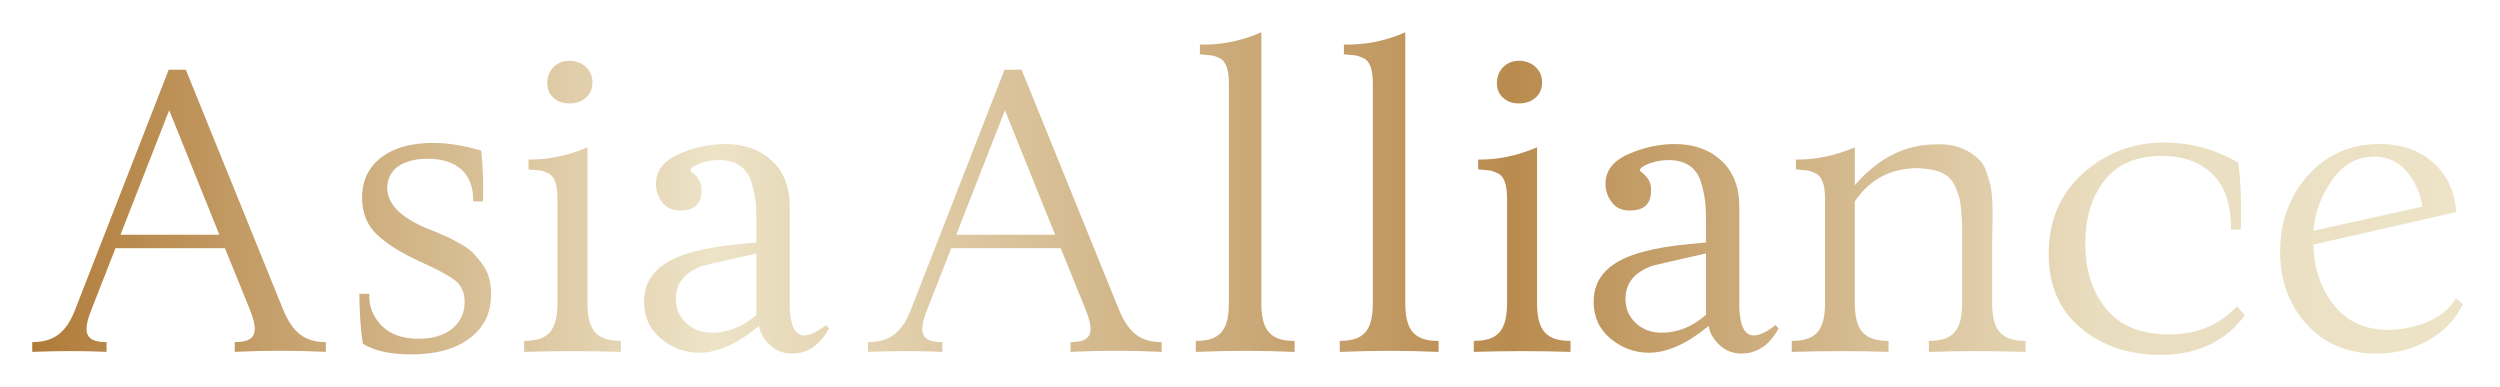 <svg xmlns="http://www.w3.org/2000/svg" width="155" height="24" viewBox="0 0 155 24" fill="none"><rect width="155" height="24" fill="none"/>
<path d="M17.547 19.172C18.153 20.654 18.914 21.21 20.204 21.21V21.816C18.282 21.725 16.398 21.725 14.554 21.816V21.21C15.832 21.21 16.09 20.682 15.483 19.172L13.948 15.39H7.161L5.678 19.172C5.071 20.682 5.329 21.21 6.607 21.21V21.816C5.124 21.751 3.589 21.751 2 21.816V21.21C3.303 21.21 4.104 20.654 4.67 19.172L10.462 4.322H11.521L17.545 19.172H17.547ZM7.471 14.552H13.599L10.49 6.835L7.471 14.552Z" fill="url(#paint0_linear_4925_56)"/>
<path d="M29.945 12.488H29.338C29.376 10.798 28.358 9.843 26.512 9.843C24.964 9.843 24.009 10.515 24.009 11.649C24.009 12.617 24.797 13.443 26.383 14.127C26.421 14.14 26.628 14.231 27.027 14.385C27.427 14.552 27.686 14.668 27.828 14.733C27.957 14.797 28.202 14.928 28.55 15.12C28.899 15.314 29.157 15.507 29.324 15.676C29.634 16.037 30.149 16.552 30.316 17.211C30.407 17.535 30.445 17.883 30.445 18.257C30.445 19.406 30.006 20.308 29.129 20.967C28.253 21.639 27.038 21.973 25.504 21.973C24.214 21.973 23.208 21.753 22.498 21.314C22.357 20.424 22.291 19.391 22.279 18.217H22.898C22.86 18.952 23.105 19.611 23.633 20.164C24.161 20.718 24.936 21.003 25.982 21.003C27.697 21.003 28.808 20.099 28.808 18.72C28.808 18.151 28.614 17.714 28.24 17.404C27.866 17.106 27.131 16.706 26.035 16.216C24.86 15.674 23.971 15.12 23.365 14.539C22.758 13.958 22.448 13.198 22.448 12.256C22.448 11.197 22.847 10.371 23.635 9.765C24.423 9.159 25.494 8.861 26.835 8.861C27.752 8.861 28.745 9.015 29.841 9.338C29.945 10.384 29.983 11.43 29.945 12.486V12.488Z" fill="url(#paint1_linear_4925_56)"/>
<path d="M32.498 21.134C33.981 21.134 34.562 20.515 34.562 18.772V12.359C34.562 11.482 34.408 10.952 33.994 10.747C33.774 10.644 33.608 10.581 33.466 10.566C33.324 10.553 33.092 10.528 32.769 10.5V9.894C33.969 9.907 35.181 9.662 36.421 9.134V18.772C36.421 20.488 36.989 21.134 38.498 21.134V21.818C36.497 21.753 34.497 21.753 32.498 21.818V21.134ZM35.312 6.413C34.9 6.413 34.564 6.297 34.319 6.064C34.062 5.845 33.933 5.536 33.933 5.147C33.933 4.334 34.526 3.766 35.314 3.766C36.049 3.766 36.734 4.281 36.734 5.095C36.734 5.494 36.605 5.817 36.334 6.049C36.064 6.295 35.716 6.411 35.314 6.411L35.312 6.413Z" fill="url(#paint2_linear_4925_56)"/>
<path d="M51.402 20.359C50.834 21.404 50.061 21.92 49.093 21.92C48.59 21.92 48.138 21.753 47.764 21.417C47.391 21.081 47.158 20.695 47.067 20.255V20.204C45.726 21.314 44.486 21.869 43.364 21.869C42.475 21.869 41.675 21.573 40.977 20.992C40.28 20.412 39.932 19.651 39.932 18.696C39.932 17.148 40.99 16.115 43.092 15.587C43.905 15.38 44.718 15.238 45.853 15.135C46.408 15.084 46.757 15.044 46.898 15.031V13.677C46.898 12.697 46.833 12.091 46.575 11.252C46.305 10.414 45.633 9.924 44.6 9.924C44.161 9.924 43.749 10.002 43.362 10.143C42.976 10.297 42.794 10.441 42.807 10.57C42.807 10.674 43.542 10.969 43.491 11.835C43.491 12.596 43.105 12.997 42.329 13.048C41.761 13.086 41.349 12.919 41.079 12.57C40.808 12.222 40.667 11.835 40.667 11.409C40.667 10.583 41.144 9.964 42.099 9.55C43.041 9.136 44.009 8.931 44.976 8.931C46.138 8.931 47.093 9.267 47.84 9.951C48.588 10.635 48.962 11.59 48.962 12.79V18.817C48.962 20.893 49.697 21.332 51.208 20.158L51.402 20.365V20.359ZM46.898 19.52V15.714C44.718 16.204 43.607 16.461 43.595 16.474C42.473 16.861 41.905 17.545 41.905 18.538C41.905 19.119 42.112 19.622 42.536 20.021C42.961 20.42 43.491 20.627 44.15 20.627C45.143 20.627 46.06 20.253 46.898 19.518V19.52Z" fill="url(#paint3_linear_4925_56)"/>
<path d="M69.364 19.172C69.97 20.654 70.73 21.21 72.021 21.21V21.816C70.099 21.725 68.215 21.725 66.37 21.816V21.21C67.648 21.21 67.906 20.682 67.3 19.172L65.764 15.39H58.977L57.494 19.172C56.888 20.682 57.146 21.21 58.424 21.21V21.816C56.941 21.751 55.405 21.751 53.816 21.816V21.21C55.12 21.21 55.92 20.654 56.487 19.172L62.281 4.322H63.339L69.364 19.172ZM59.288 14.552H65.416L62.306 6.835L59.288 14.552Z" fill="url(#paint4_linear_4925_56)"/>
<path d="M74.138 21.134C75.621 21.134 76.189 20.515 76.189 18.772V5.226C76.189 4.349 76.035 3.819 75.621 3.612C75.401 3.508 75.234 3.445 75.092 3.432C74.951 3.42 74.719 3.394 74.395 3.367V2.76C75.699 2.799 76.977 2.541 78.202 2V18.774C78.202 20.49 78.757 21.136 80.266 21.136V21.82C78.227 21.73 76.189 21.73 74.138 21.82V21.134Z" fill="url(#paint5_linear_4925_56)"/>
<path d="M83.064 21.134C84.547 21.134 85.116 20.515 85.116 18.772V5.226C85.116 4.349 84.961 3.819 84.547 3.612C84.328 3.508 84.161 3.445 84.019 3.432C83.878 3.42 83.645 3.394 83.322 3.367V2.76C84.626 2.799 85.903 2.541 87.129 2V18.774C87.129 20.49 87.684 21.136 89.192 21.136V21.82C87.154 21.73 85.116 21.73 83.064 21.82V21.134Z" fill="url(#paint6_linear_4925_56)"/>
<path d="M91.374 21.134C92.857 21.134 93.438 20.515 93.438 18.772V12.359C93.438 11.482 93.284 10.952 92.87 10.747C92.65 10.644 92.484 10.581 92.342 10.566C92.201 10.553 91.968 10.528 91.645 10.5V9.894C92.845 9.907 94.057 9.662 95.297 9.134V18.772C95.297 20.488 95.865 21.134 97.374 21.134V21.818C95.373 21.753 93.373 21.753 91.374 21.818V21.134ZM94.188 6.413C93.776 6.413 93.44 6.297 93.195 6.064C92.938 5.845 92.809 5.536 92.809 5.147C92.809 4.334 93.402 3.766 94.19 3.766C94.925 3.766 95.61 4.281 95.61 5.095C95.61 5.494 95.481 5.817 95.211 6.049C94.94 6.295 94.592 6.411 94.19 6.411L94.188 6.413Z" fill="url(#paint7_linear_4925_56)"/>
<path d="M110.276 20.359C109.708 21.404 108.935 21.92 107.967 21.92C107.464 21.92 107.012 21.753 106.639 21.417C106.265 21.081 106.032 20.695 105.941 20.255V20.204C104.6 21.314 103.36 21.869 102.238 21.869C101.349 21.869 100.549 21.573 99.851 20.992C99.154 20.412 98.806 19.651 98.806 18.696C98.806 17.148 99.864 16.115 101.966 15.587C102.779 15.38 103.592 15.238 104.727 15.135C105.282 15.084 105.631 15.044 105.772 15.031V13.677C105.772 12.697 105.707 12.091 105.449 11.252C105.179 10.414 104.507 9.924 103.474 9.924C103.035 9.924 102.623 10.002 102.236 10.143C101.85 10.297 101.668 10.441 101.681 10.57C101.681 10.674 102.416 10.969 102.365 11.835C102.365 12.596 101.979 12.997 101.203 13.048C100.635 13.086 100.223 12.919 99.953 12.57C99.683 12.222 99.541 11.835 99.541 11.409C99.541 10.583 100.018 9.964 100.973 9.55C101.915 9.136 102.883 8.931 103.85 8.931C105.012 8.931 105.967 9.267 106.715 9.951C107.462 10.635 107.836 11.59 107.836 12.79V18.817C107.836 20.893 108.571 21.332 110.082 20.158L110.276 20.365V20.359ZM105.772 19.52V15.714C103.592 16.204 102.481 16.461 102.469 16.474C101.347 16.861 100.779 17.545 100.779 18.538C100.779 19.119 100.986 19.622 101.41 20.021C101.835 20.42 102.365 20.627 103.024 20.627C104.017 20.627 104.934 20.253 105.772 19.518V19.52Z" fill="url(#paint8_linear_4925_56)"/>
<path d="M123.512 18.772C123.512 20.488 124.08 21.134 125.589 21.134V21.818C123.601 21.753 121.603 21.753 119.59 21.818V21.134C121.072 21.134 121.653 20.515 121.653 18.772V14.205C121.653 13.935 121.641 13.586 121.603 13.147C121.565 12.708 121.525 12.387 121.461 12.18C121.396 11.985 121.307 11.74 121.178 11.47C120.779 10.709 120.12 10.502 118.933 10.424C117.243 10.424 115.927 11.109 114.997 12.488V18.772C114.997 20.488 115.578 21.134 117.089 21.134V21.818C115.101 21.753 113.102 21.753 111.089 21.818V21.134C112.572 21.134 113.153 20.515 113.153 18.772V12.359C113.153 11.482 112.986 10.952 112.572 10.747C112.353 10.644 112.186 10.581 112.044 10.566C111.903 10.553 111.67 10.528 111.347 10.5V9.894C112.547 9.907 113.759 9.662 114.999 9.134V11.482C116.457 9.793 118.147 8.941 120.044 8.954C121.385 8.888 122.198 9.393 122.741 9.934C123.102 10.27 123.269 10.98 123.386 11.417C123.451 11.637 123.489 11.945 123.514 12.321C123.527 12.695 123.54 13.005 123.54 13.225C123.54 13.458 123.54 13.781 123.527 14.193C123.514 14.605 123.514 14.915 123.514 15.109V18.774L123.512 18.772Z" fill="url(#paint9_linear_4925_56)"/>
<path d="M139.176 19.548C137.963 21.187 136.22 22 133.962 22C131.974 22 130.323 21.445 129.007 20.335C127.678 19.227 127.019 17.691 127.019 15.741C127.019 13.69 127.729 12.025 129.148 10.747C130.568 9.469 132.245 8.838 134.18 8.838C135.819 8.838 137.34 9.25 138.774 10.088C138.928 11.288 138.981 12.67 138.928 14.231H138.322C138.322 12.644 137.923 11.495 137.135 10.76C136.347 10.025 135.316 9.664 134.051 9.664C132.465 9.664 131.277 10.166 130.489 11.174C129.689 12.194 129.29 13.496 129.29 15.084C129.29 16.761 129.729 18.115 130.593 19.161C131.457 20.207 132.748 20.735 134.49 20.735C136.233 20.735 137.587 20.154 138.696 18.992L139.173 19.548H139.176Z" fill="url(#paint10_linear_4925_56)"/>
<path d="M152.697 18.863C152.245 19.805 151.535 20.54 150.568 21.096C149.6 21.651 148.516 21.922 147.342 21.922C145.574 21.922 144.142 21.328 143.033 20.128C141.924 18.929 141.368 17.418 141.368 15.587C141.368 13.755 141.949 12.142 143.111 10.851C144.273 9.573 145.743 8.929 147.524 8.929C148.865 8.929 149.976 9.303 150.84 10.065C151.704 10.828 152.194 11.846 152.285 13.149L143.434 15.162C143.472 16.645 143.886 17.898 144.699 18.916C145.513 19.936 146.634 20.452 148.079 20.452C148.892 20.452 149.693 20.285 150.491 19.962C151.279 19.638 151.873 19.148 152.26 18.491L152.699 18.865L152.697 18.863ZM144.594 11.159C143.909 12.127 143.523 13.185 143.432 14.307L150.194 12.809C150.052 11.97 149.729 11.235 149.214 10.629C148.698 10.023 148.026 9.712 147.2 9.712C146.142 9.712 145.278 10.19 144.594 11.157V11.159Z" fill="url(#paint11_linear_4925_56)"/>
<defs>
<linearGradient id="paint0_linear_4925_56" x1="1.998" y1="11.998" x2="152.693" y2="11.998" gradientUnits="userSpaceOnUse">
<stop stop-color="#B07B39"/>
<stop offset="0.28" stop-color="#EDE3C7"/>
<stop offset="0.61" stop-color="#B98B4F"/>
<stop offset="0.85" stop-color="#E9DDBF"/>
<stop offset="1" stop-color="#EDE3C7"/>
</linearGradient>
<linearGradient id="paint1_linear_4925_56" x1="1.998" y1="11.998" x2="152.693" y2="11.998" gradientUnits="userSpaceOnUse">
<stop stop-color="#B07B39"/>
<stop offset="0.28" stop-color="#EDE3C7"/>
<stop offset="0.61" stop-color="#B98B4F"/>
<stop offset="0.85" stop-color="#E9DDBF"/>
<stop offset="1" stop-color="#EDE3C7"/>
</linearGradient>
<linearGradient id="paint2_linear_4925_56" x1="1.998" y1="11.998" x2="152.693" y2="11.998" gradientUnits="userSpaceOnUse">
<stop stop-color="#B07B39"/>
<stop offset="0.28" stop-color="#EDE3C7"/>
<stop offset="0.61" stop-color="#B98B4F"/>
<stop offset="0.85" stop-color="#E9DDBF"/>
<stop offset="1" stop-color="#EDE3C7"/>
</linearGradient>
<linearGradient id="paint3_linear_4925_56" x1="1.998" y1="11.998" x2="152.693" y2="11.998" gradientUnits="userSpaceOnUse">
<stop stop-color="#B07B39"/>
<stop offset="0.28" stop-color="#EDE3C7"/>
<stop offset="0.61" stop-color="#B98B4F"/>
<stop offset="0.85" stop-color="#E9DDBF"/>
<stop offset="1" stop-color="#EDE3C7"/>
</linearGradient>
<linearGradient id="paint4_linear_4925_56" x1="1.998" y1="11.998" x2="152.693" y2="11.998" gradientUnits="userSpaceOnUse">
<stop stop-color="#B07B39"/>
<stop offset="0.28" stop-color="#EDE3C7"/>
<stop offset="0.61" stop-color="#B98B4F"/>
<stop offset="0.85" stop-color="#E9DDBF"/>
<stop offset="1" stop-color="#EDE3C7"/>
</linearGradient>
<linearGradient id="paint5_linear_4925_56" x1="1.998" y1="11.998" x2="152.693" y2="11.998" gradientUnits="userSpaceOnUse">
<stop stop-color="#B07B39"/>
<stop offset="0.28" stop-color="#EDE3C7"/>
<stop offset="0.61" stop-color="#B98B4F"/>
<stop offset="0.85" stop-color="#E9DDBF"/>
<stop offset="1" stop-color="#EDE3C7"/>
</linearGradient>
<linearGradient id="paint6_linear_4925_56" x1="1.998" y1="11.998" x2="152.693" y2="11.998" gradientUnits="userSpaceOnUse">
<stop stop-color="#B07B39"/>
<stop offset="0.28" stop-color="#EDE3C7"/>
<stop offset="0.61" stop-color="#B98B4F"/>
<stop offset="0.85" stop-color="#E9DDBF"/>
<stop offset="1" stop-color="#EDE3C7"/>
</linearGradient>
<linearGradient id="paint7_linear_4925_56" x1="1.998" y1="11.998" x2="152.693" y2="11.998" gradientUnits="userSpaceOnUse">
<stop stop-color="#B07B39"/>
<stop offset="0.28" stop-color="#EDE3C7"/>
<stop offset="0.61" stop-color="#B98B4F"/>
<stop offset="0.85" stop-color="#E9DDBF"/>
<stop offset="1" stop-color="#EDE3C7"/>
</linearGradient>
<linearGradient id="paint8_linear_4925_56" x1="1.998" y1="11.998" x2="152.693" y2="11.998" gradientUnits="userSpaceOnUse">
<stop stop-color="#B07B39"/>
<stop offset="0.28" stop-color="#EDE3C7"/>
<stop offset="0.61" stop-color="#B98B4F"/>
<stop offset="0.85" stop-color="#E9DDBF"/>
<stop offset="1" stop-color="#EDE3C7"/>
</linearGradient>
<linearGradient id="paint9_linear_4925_56" x1="1.998" y1="11.998" x2="152.693" y2="11.998" gradientUnits="userSpaceOnUse">
<stop stop-color="#B07B39"/>
<stop offset="0.28" stop-color="#EDE3C7"/>
<stop offset="0.61" stop-color="#B98B4F"/>
<stop offset="0.85" stop-color="#E9DDBF"/>
<stop offset="1" stop-color="#EDE3C7"/>
</linearGradient>
<linearGradient id="paint10_linear_4925_56" x1="1.998" y1="11.998" x2="152.693" y2="11.998" gradientUnits="userSpaceOnUse">
<stop stop-color="#B07B39"/>
<stop offset="0.28" stop-color="#EDE3C7"/>
<stop offset="0.61" stop-color="#B98B4F"/>
<stop offset="0.85" stop-color="#E9DDBF"/>
<stop offset="1" stop-color="#EDE3C7"/>
</linearGradient>
<linearGradient id="paint11_linear_4925_56" x1="1.998" y1="11.998" x2="152.693" y2="11.998" gradientUnits="userSpaceOnUse">
<stop stop-color="#B07B39"/>
<stop offset="0.28" stop-color="#EDE3C7"/>
<stop offset="0.61" stop-color="#B98B4F"/>
<stop offset="0.85" stop-color="#E9DDBF"/>
<stop offset="1" stop-color="#EDE3C7"/>
</linearGradient>
</defs>
</svg>
